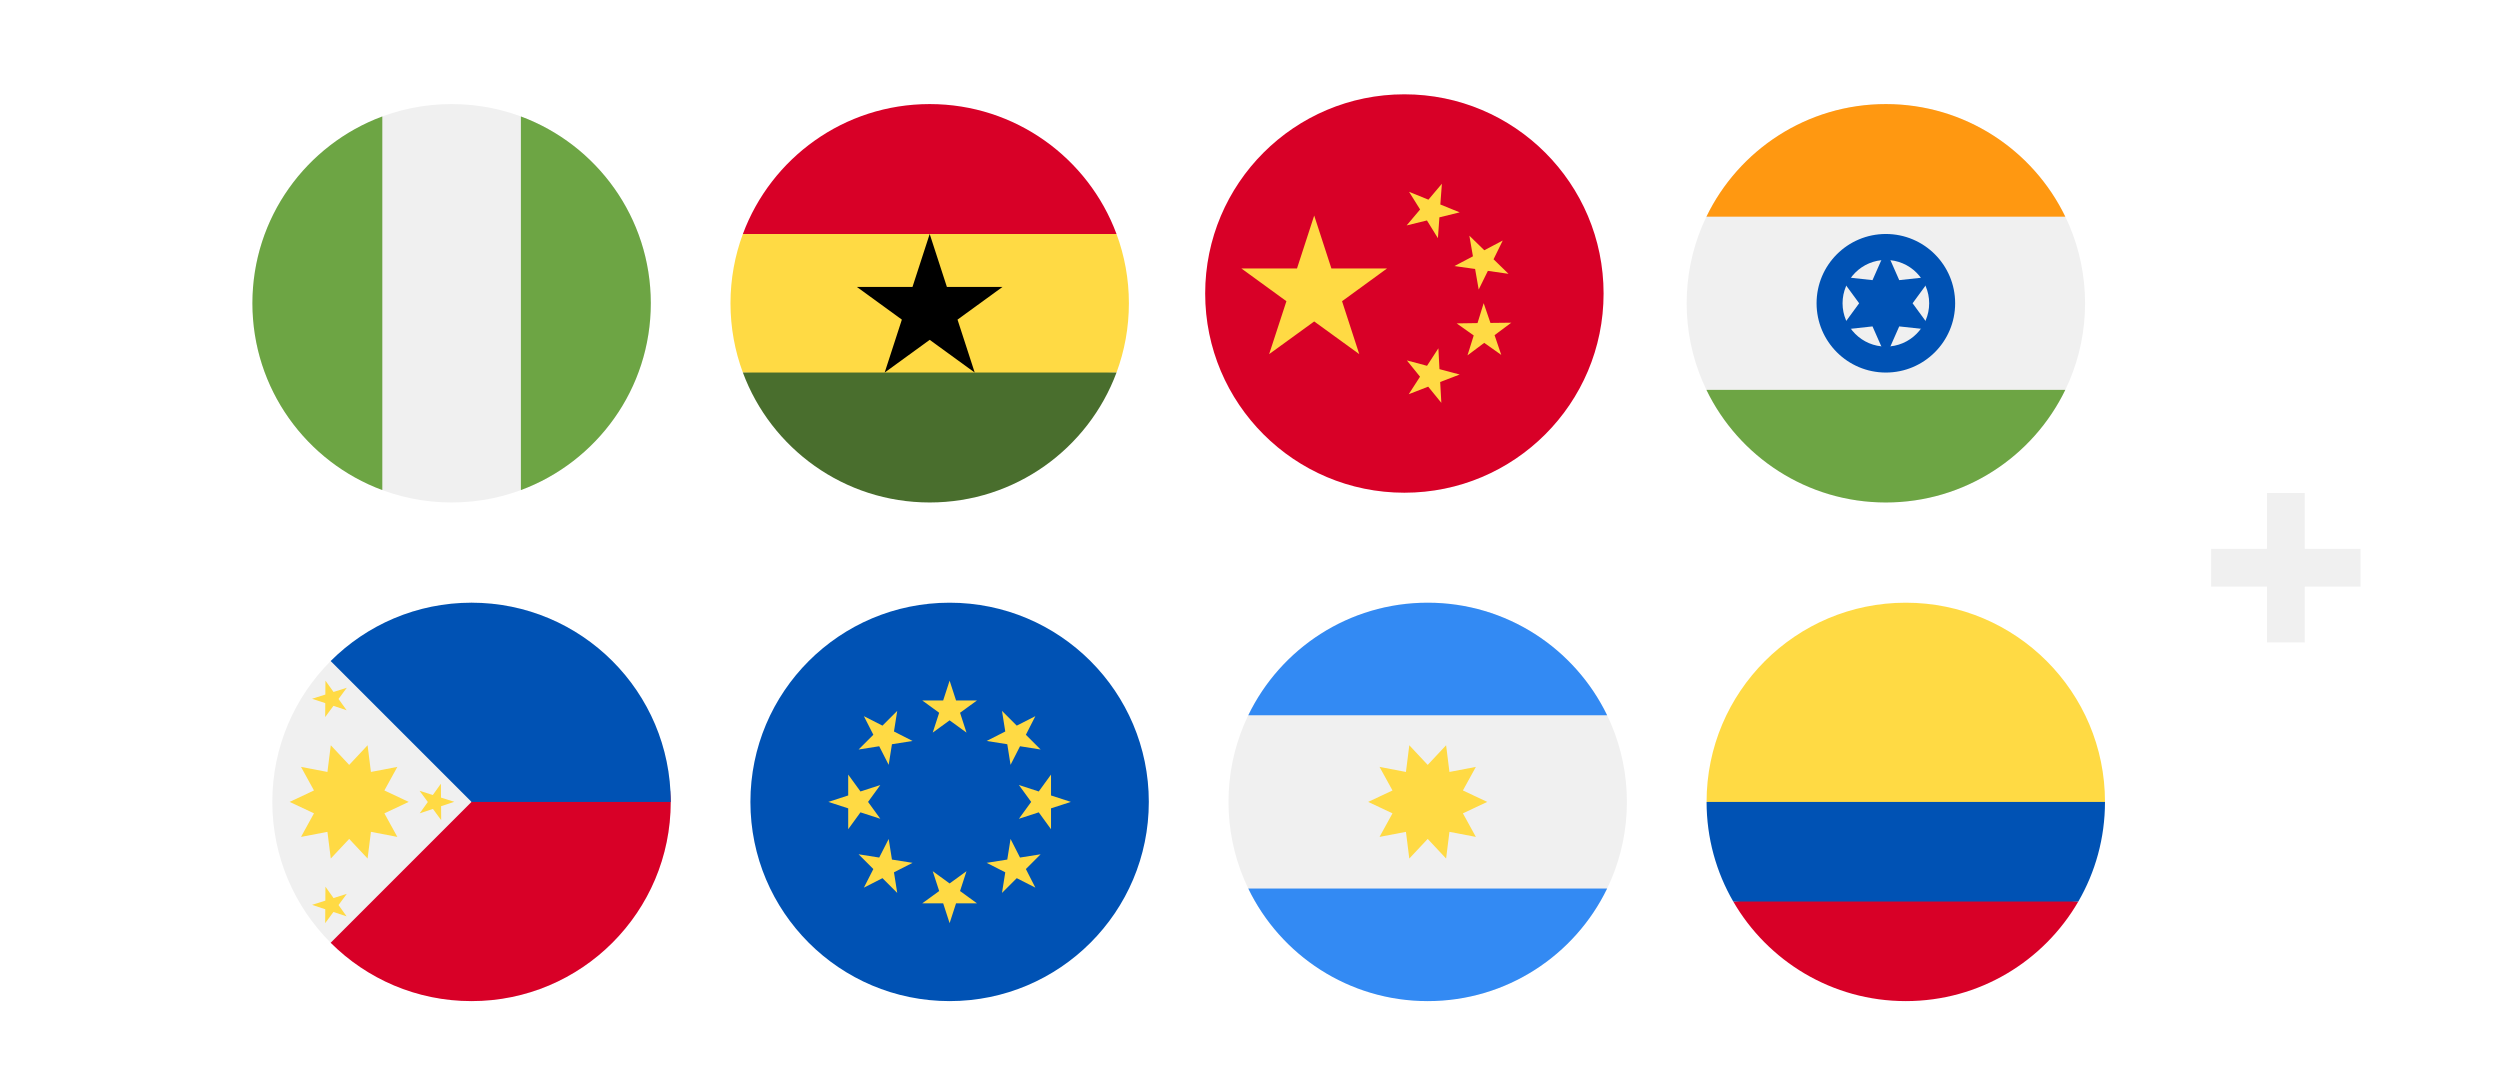 <svg width="502" height="218" viewBox="0 0 502 218" fill="none" xmlns="http://www.w3.org/2000/svg">
<g filter="url(#filter0_b_4004_53017)">
<rect width="502" height="218" rx="8" fill="white" fill-opacity="0.01"/>
<rect x="0.5" y="0.5" width="501" height="217" rx="7.5" stroke="white" stroke-opacity="0.09"/>
<path d="M90.682 100.897C112.773 100.897 130.682 82.988 130.682 60.897C130.682 38.805 112.773 20.897 90.682 20.897C68.59 20.897 50.682 38.805 50.682 60.897C50.682 82.988 68.59 100.897 90.682 100.897Z" fill="#F0F0F0"/>
<path d="M50.682 60.896C50.682 78.095 61.537 92.757 76.769 98.409V23.384C61.537 29.036 50.682 43.698 50.682 60.896Z" fill="#6DA544"/>
<path d="M130.682 60.896C130.682 43.698 119.827 29.036 104.595 23.384V98.409C119.827 92.757 130.682 78.095 130.682 60.896Z" fill="#6DA544"/>
<path d="M146.682 60.897C146.682 65.79 147.562 70.477 149.17 74.81L186.682 76.549L224.194 74.81C225.802 70.477 226.682 65.79 226.682 60.897C226.682 56.004 225.802 51.317 224.194 46.984L186.682 45.245L149.17 46.984C147.562 51.317 146.682 56.004 146.682 60.897V60.897Z" fill="#FFDA44"/>
<path d="M186.683 20.897C169.484 20.897 154.822 31.752 149.171 46.984H224.195C218.543 31.752 203.881 20.897 186.683 20.897Z" fill="#D80027"/>
<path d="M224.195 74.81H149.171C154.822 90.042 169.484 100.897 186.683 100.897C203.881 100.897 218.543 90.042 224.195 74.81Z" fill="#496E2D"/>
<path d="M186.682 46.983L190.135 57.611H201.311L192.27 64.18L195.723 74.809L186.682 68.24L177.641 74.809L181.094 64.18L172.053 57.611H183.229L186.682 46.983Z" fill="black"/>
<path d="M282 98.938C304.091 98.938 322 81.029 322 58.938C322 36.846 304.091 18.938 282 18.938C259.909 18.938 242 36.846 242 58.938C242 81.029 259.909 98.938 282 98.938Z" fill="#D80027"/>
<path d="M263.891 43.281L267.344 53.906H278.516L269.484 60.484L272.938 71.109L263.891 64.547L254.844 71.109L258.312 60.484L249.266 53.906H260.438L263.891 43.281Z" fill="#FFDA44"/>
<path d="M289.422 80.891L286.781 77.641L282.875 79.156L285.141 75.641L282.5 72.375L286.547 73.453L288.828 69.938L289.047 74.125L293.109 75.203L289.187 76.703L289.422 80.891Z" fill="#FFDA44"/>
<path d="M294.672 71.359L295.922 67.359L292.5 64.938L296.687 64.875L297.922 60.875L299.281 64.844L303.469 64.797L300.109 67.297L301.453 71.266L298.031 68.844L294.672 71.359Z" fill="#FFDA44"/>
<path d="M301.75 48.297L299.906 52.062L302.906 54.984L298.766 54.391L296.922 58.141L296.203 54.016L292.047 53.422L295.766 51.469L295.047 47.328L298.047 50.25L301.75 48.297Z" fill="#FFDA44"/>
<path d="M289.531 36.891L289.219 41.062L293.109 42.641L289.031 43.641L288.734 47.828L286.531 44.266L282.453 45.266L285.156 42.062L282.938 38.516L286.828 40.094L289.531 36.891Z" fill="#FFDA44"/>
<path d="M378.682 100.897C400.773 100.897 418.682 82.988 418.682 60.897C418.682 38.805 400.773 20.897 378.682 20.897C356.59 20.897 338.682 38.805 338.682 60.897C338.682 82.988 356.59 100.897 378.682 100.897Z" fill="#F0F0F0"/>
<path d="M378.681 20.897C362.823 20.897 349.121 30.126 342.651 43.505H414.712C408.242 30.126 394.54 20.897 378.681 20.897Z" fill="#FF9811"/>
<path d="M378.681 100.897C394.54 100.897 408.242 91.668 414.712 78.288H342.651C349.121 91.668 362.823 100.897 378.681 100.897Z" fill="#6DA544"/>
<path d="M378.681 74.809C386.365 74.809 392.594 68.58 392.594 60.896C392.594 53.212 386.365 46.983 378.681 46.983C370.998 46.983 364.768 53.212 364.768 60.896C364.768 68.58 370.998 74.809 378.681 74.809Z" fill="#0052B4"/>
<path d="M378.682 69.593C383.484 69.593 387.378 65.7 387.378 60.897C387.378 56.095 383.484 52.202 378.682 52.202C373.88 52.202 369.986 56.095 369.986 60.897C369.986 65.7 373.88 69.593 378.682 69.593Z" fill="#F0F0F0"/>
<path d="M378.682 50.167L381.365 56.251L387.975 55.532L384.048 60.897L387.975 66.262L381.365 65.543L378.682 71.627L376 65.543L369.39 66.262L373.317 60.897L369.39 55.532L376 56.251L378.682 50.167Z" fill="#0052B4"/>
<path d="M455.208 129V99H462.792V129H455.208ZM444 117.792V110.208H474V117.792H444Z" fill="#F0F0F0"/>
<path d="M94.682 201.022C116.773 201.022 134.682 183.113 134.682 161.022C134.682 138.93 116.773 121.022 94.682 121.022C72.59 121.022 54.682 138.93 54.682 161.022C54.682 183.113 72.59 201.022 94.682 201.022Z" fill="#F0F0F0"/>
<path d="M94.683 121.022V161.022L66.398 189.306C73.637 196.545 83.637 201.022 94.683 201.022C116.774 201.022 134.683 183.113 134.683 161.022C134.683 138.93 94.683 121.022 94.683 121.022Z" fill="#D80027"/>
<path d="M94.683 121.022C83.637 121.022 73.637 125.499 66.398 132.737C76.212 142.551 79.696 146.035 94.683 161.022H134.683C134.683 138.93 116.774 121.022 94.683 121.022Z" fill="#0052B4"/>
<path d="M82.071 161.021L77.186 158.724L79.787 153.992L74.483 155.007L73.811 149.648L70.116 153.59L66.421 149.648L65.749 155.007L60.444 153.992L63.045 158.724L58.16 161.021L63.045 163.319L60.444 168.05L65.749 167.036L66.421 172.394L70.116 168.453L73.811 172.394L74.483 167.036L79.787 168.05L77.186 163.319L82.071 161.021Z" fill="#FFDA44"/>
<path d="M65.349 136.674L66.974 138.946L69.638 138.102L67.978 140.35L69.604 142.623L66.953 141.74L65.294 143.988L65.315 141.194L62.664 140.311L65.328 139.467L65.349 136.674Z" fill="#FFDA44"/>
<path d="M65.349 178.055L66.974 180.328L69.638 179.484L67.978 181.732L69.604 184.005L66.953 183.122L65.294 185.37L65.315 182.576L62.664 181.693L65.328 180.849L65.349 178.055Z" fill="#FFDA44"/>
<path d="M88.535 157.365L86.909 159.637L84.246 158.793L85.905 161.041L84.279 163.314L86.93 162.431L88.589 164.679L88.568 161.885L91.219 161.002L88.555 160.158L88.535 157.365Z" fill="#FFDA44"/>
<path d="M190.682 201.022C212.773 201.022 230.682 183.113 230.682 161.022C230.682 138.93 212.773 121.022 190.682 121.022C168.59 121.022 150.682 138.93 150.682 161.022C150.682 183.113 168.59 201.022 190.682 201.022Z" fill="#0052B4"/>
<path d="M190.682 136.674L191.977 140.659H196.168L192.777 143.123L194.072 147.108L190.682 144.645L187.291 147.108L188.586 143.123L185.196 140.659H189.387L190.682 136.674Z" fill="#FFDA44"/>
<path d="M173.466 143.805L177.2 145.707L180.164 142.744L179.508 146.883L183.242 148.786L179.103 149.441L178.447 153.581L176.544 149.847L172.405 150.502L175.369 147.539L173.466 143.805Z" fill="#FFDA44"/>
<path d="M166.334 161.022L170.319 159.727V155.536L172.783 158.927L176.768 157.631L174.305 161.022L176.768 164.412L172.783 163.117L170.319 166.508V162.317L166.334 161.022Z" fill="#FFDA44"/>
<path d="M173.466 178.238L175.369 174.503L172.405 171.54L176.545 172.196L178.447 168.462L179.103 172.601L183.242 173.257L179.508 175.159L180.164 179.298L177.2 176.335L173.466 178.238Z" fill="#FFDA44"/>
<path d="M190.682 185.369L189.387 181.383H185.196L188.587 178.92L187.291 174.934L190.682 177.397L194.072 174.934L192.777 178.92L196.168 181.383H191.977L190.682 185.369Z" fill="#FFDA44"/>
<path d="M207.899 178.238L204.165 176.335L201.201 179.299L201.857 175.159L198.123 173.257L202.262 172.601L202.918 168.462L204.82 172.196L208.959 171.54L205.996 174.504L207.899 178.238Z" fill="#FFDA44"/>
<path d="M215.03 161.022L211.044 162.317V166.508L208.581 163.117L204.595 164.412L207.059 161.022L204.595 157.631L208.581 158.927L211.044 155.536V159.727L215.03 161.022Z" fill="#FFDA44"/>
<path d="M207.899 143.805L205.996 147.539L208.96 150.502L204.82 149.846L202.918 153.581L202.262 149.441L198.123 148.786L201.857 146.883L201.201 142.744L204.165 145.707L207.899 143.805Z" fill="#FFDA44"/>
<path d="M286.682 201.022C308.773 201.022 326.682 183.113 326.682 161.022C326.682 138.93 308.773 121.022 286.682 121.022C264.59 121.022 246.682 138.93 246.682 161.022C246.682 183.113 264.59 201.022 286.682 201.022Z" fill="#F0F0F0"/>
<path d="M286.682 121.022C270.824 121.022 257.121 130.251 250.651 143.63H322.713C316.243 130.251 302.541 121.022 286.682 121.022Z" fill="#338AF3"/>
<path d="M286.682 201.022C302.541 201.022 316.243 191.793 322.713 178.413H250.651C257.121 191.793 270.824 201.022 286.682 201.022Z" fill="#338AF3"/>
<path d="M298.637 161.021L293.752 163.319L296.353 168.05L291.049 167.036L290.377 172.394L286.682 168.453L282.987 172.394L282.315 167.036L277.01 168.05L279.611 163.319L274.726 161.021L279.611 158.723L277.01 153.992L282.314 155.007L282.987 149.648L286.682 153.59L290.377 149.648L291.049 155.007L296.354 153.992L293.752 158.724L298.637 161.021Z" fill="#FFDA44"/>
<path d="M342.682 161.022C342.682 138.93 360.591 121.022 382.682 121.022C404.773 121.022 422.682 138.93 422.682 161.022L382.682 164.5L342.682 161.022Z" fill="#FFDA44"/>
<path d="M348.035 181.022C354.951 192.977 367.877 201.022 382.682 201.022C397.488 201.022 410.413 192.977 417.33 181.022L382.682 178.413L348.035 181.022Z" fill="#D80027"/>
<path d="M417.329 181.022C420.733 175.138 422.682 168.308 422.682 161.022H342.682C342.682 168.308 344.631 175.138 348.034 181.022H417.329Z" fill="#0052B4"/>
</g>
<defs>
<filter id="filter0_b_4004_53017" x="-61" y="-61" width="624" height="340" filterUnits="userSpaceOnUse" color-interpolation-filters="sRGB">
<feFlood flood-opacity="0" result="BackgroundImageFix"/>
<feGaussianBlur in="BackgroundImageFix" stdDeviation="30.5"/>
<feComposite in2="SourceAlpha" operator="in" result="effect1_backgroundBlur_4004_53017"/>
<feBlend mode="normal" in="SourceGraphic" in2="effect1_backgroundBlur_4004_53017" result="shape"/>
</filter>
</defs>
</svg>

